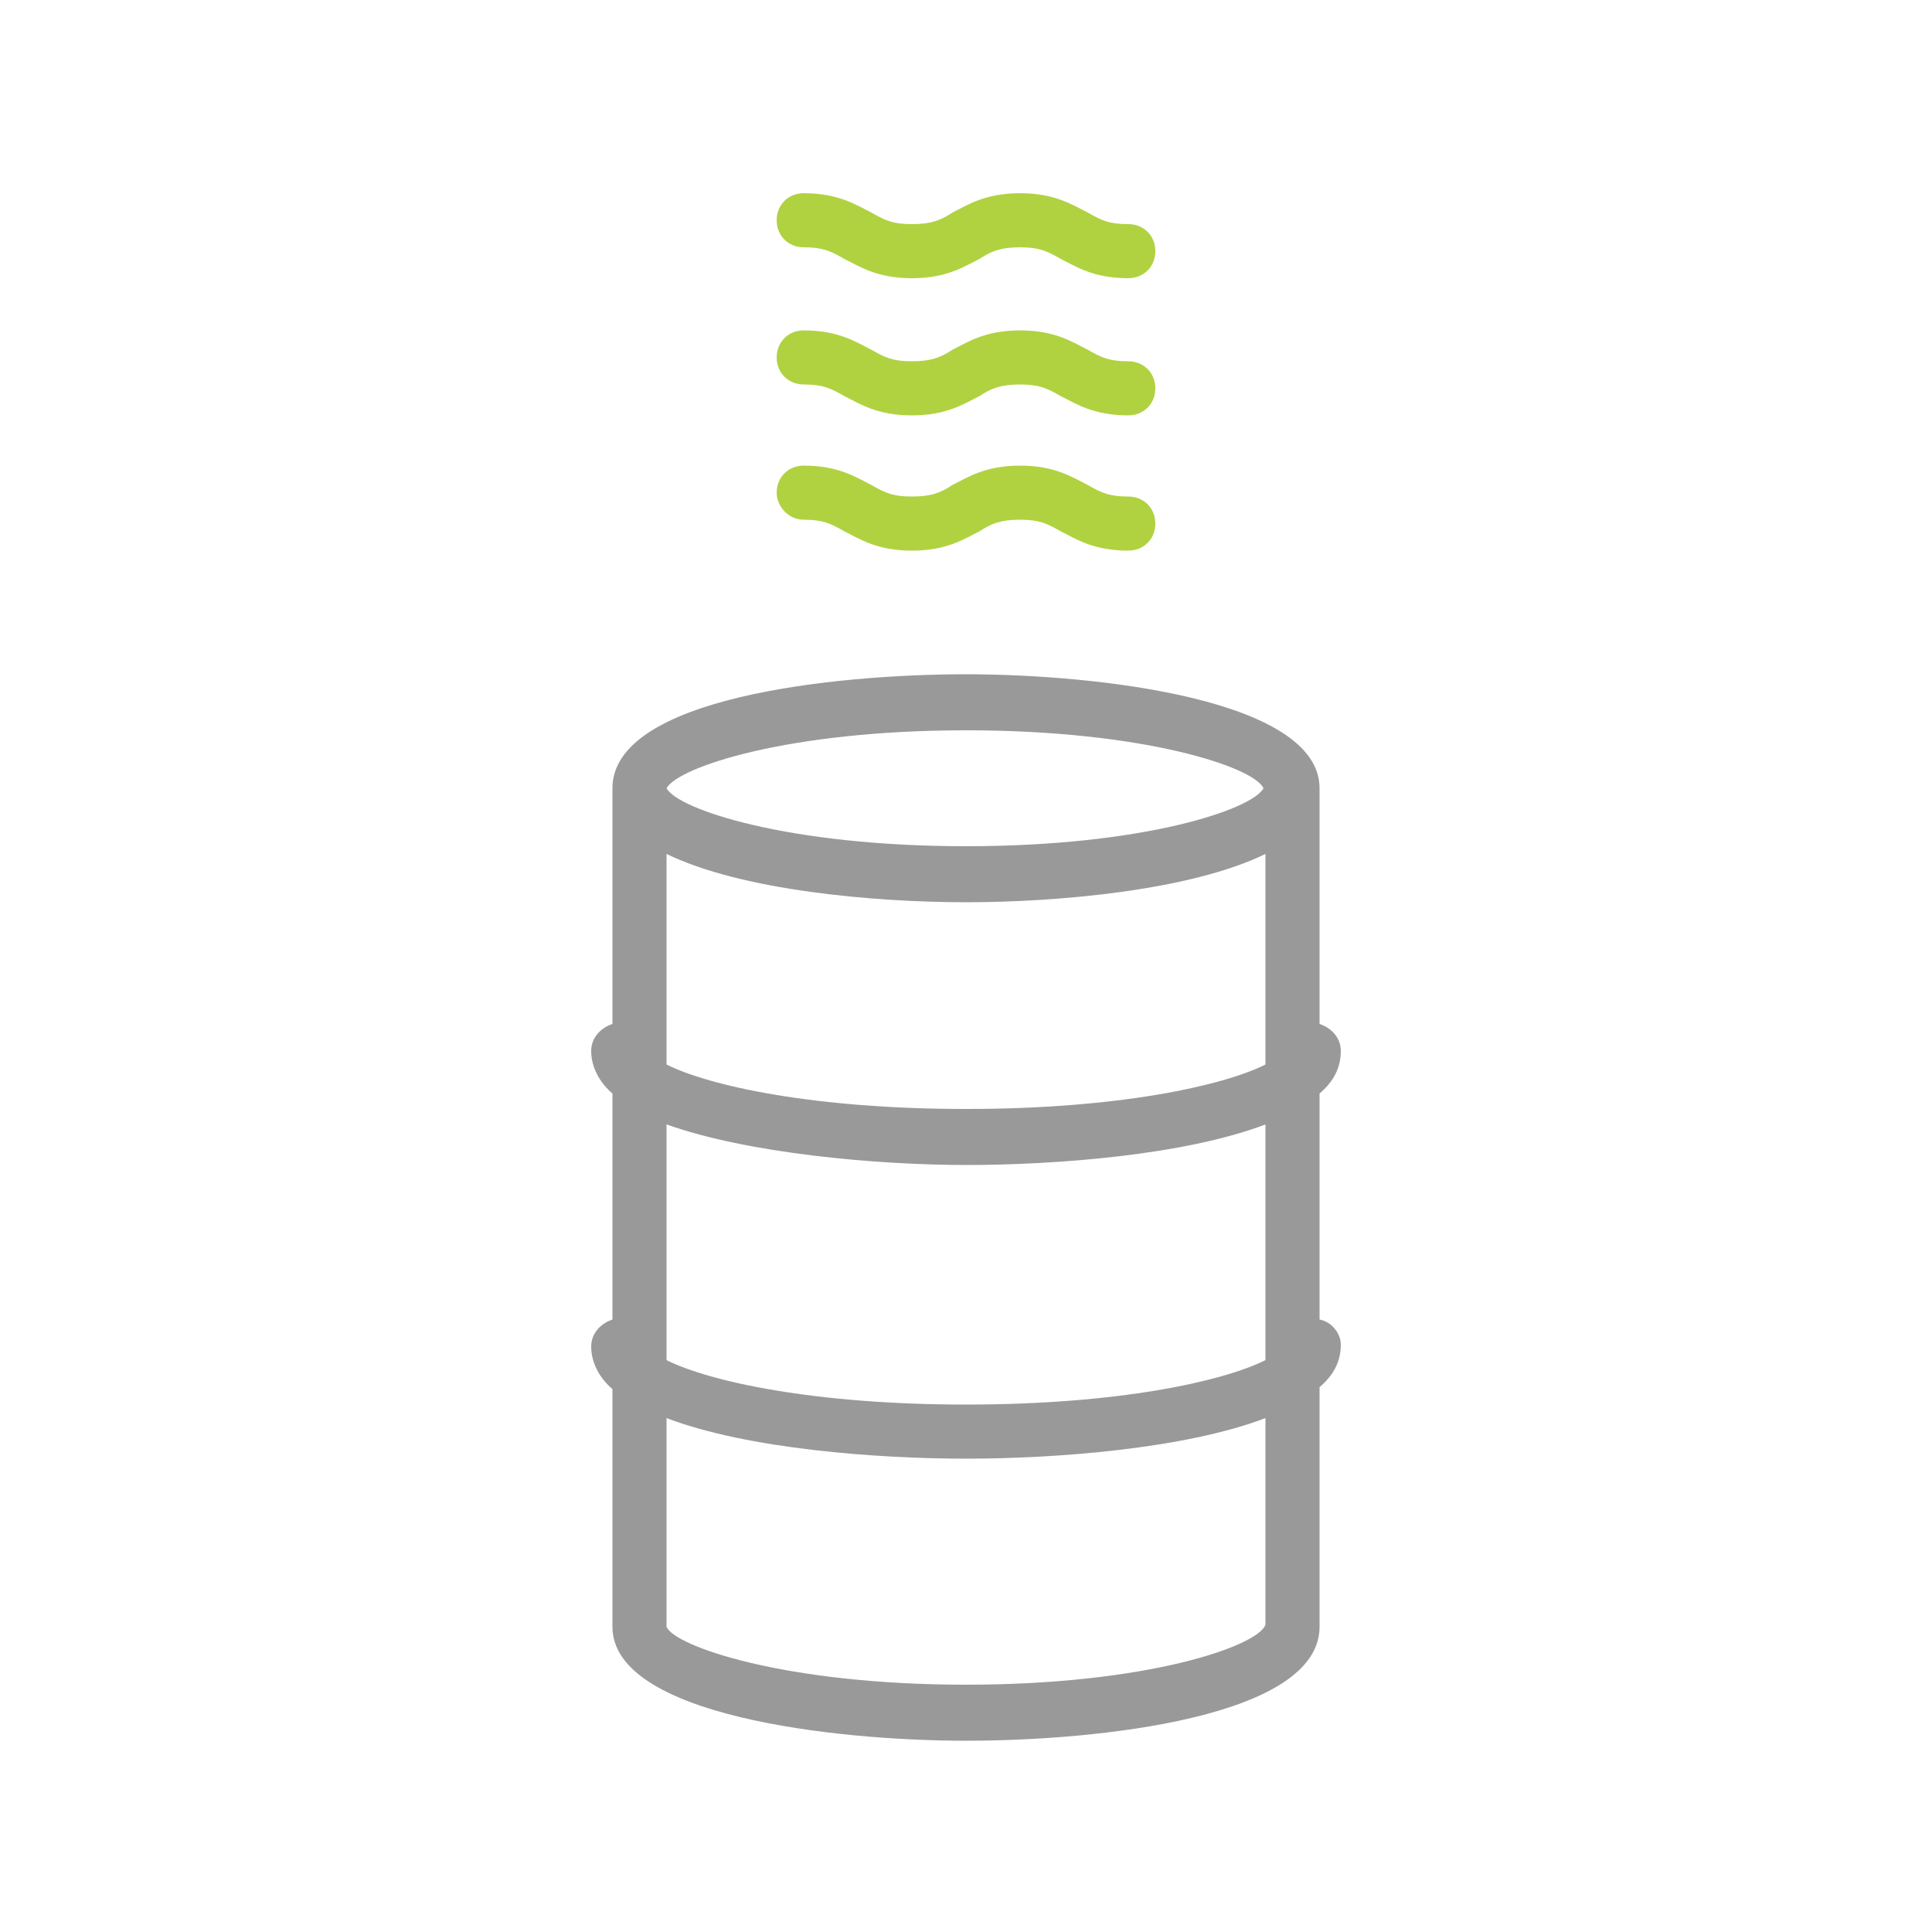 <?xml version="1.0" encoding="utf-8"?>
<!-- Generator: Adobe Illustrator 23.0.3, SVG Export Plug-In . SVG Version: 6.00 Build 0)  -->
<svg version="1.1" id="Layer_1" xmlns="http://www.w3.org/2000/svg" xmlns:xlink="http://www.w3.org/1999/xlink" x="0px" y="0px"
	 viewBox="0 0 100 100" style="enable-background:new 0 0 100 100;" xml:space="preserve">
<style type="text/css">
	.st0{fill:#B0D241;}
	.st1{fill:#999999;}
	.st2{clip-path:url(#SVGID_2_);fill:#057DBA;}
	.st3{clip-path:url(#SVGID_4_);fill:#B1D136;}
	.st4{clip-path:url(#SVGID_6_);fill:#1FBBED;}
	.st5{clip-path:url(#SVGID_8_);fill:#EB2227;}
	.st6{clip-path:url(#SVGID_10_);fill:#057DBA;}
	.st7{clip-path:url(#SVGID_12_);fill:#B1D136;}
	.st8{clip-path:url(#SVGID_14_);fill:#1FBBED;}
	.st9{clip-path:url(#SVGID_16_);fill:#EB2227;}
	.st10{clip-path:url(#SVGID_18_);fill:#FEFEFE;}
	.st11{clip-path:url(#SVGID_20_);fill:#FEFEFE;}
	.st12{clip-path:url(#SVGID_22_);fill:#FEFEFE;}
	.st13{clip-path:url(#SVGID_24_);fill:#FEFEFE;}
	.st14{clip-path:url(#SVGID_26_);fill:#FEFEFE;}
	.st15{clip-path:url(#SVGID_28_);fill:#FEFEFE;}
	.st16{clip-path:url(#SVGID_30_);fill:#FEFEFE;}
	.st17{clip-path:url(#SVGID_32_);fill:#FEFEFE;}
	.st18{clip-path:url(#SVGID_34_);fill:#FEFEFE;}
	.st19{clip-path:url(#SVGID_36_);fill:#FEFEFE;}
	.st20{clip-path:url(#SVGID_38_);fill:#FEFEFE;}
	.st21{clip-path:url(#SVGID_40_);fill:#FEFEFE;}
	.st22{clip-path:url(#SVGID_42_);fill:#FEFEFE;}
	.st23{clip-path:url(#SVGID_44_);fill:#FEFEFE;}
	.st24{clip-path:url(#SVGID_46_);fill:#FEFEFE;}
	.st25{clip-path:url(#SVGID_48_);fill:#FEFEFE;}
	.st26{clip-path:url(#SVGID_50_);fill:#FEFEFE;}
	.st27{clip-path:url(#SVGID_52_);enable-background:new    ;}
	.st28{clip-path:url(#SVGID_54_);}
	.st29{clip-path:url(#SVGID_56_);}
	.st30{clip-path:url(#SVGID_58_);fill:#FEFEFE;}
</style>
<path class="st1" d="M68.3,68.3V56.6c0.7-0.6,1.1-1.3,1.1-2.2c0-0.7-0.5-1.2-1.1-1.4V40.8c0-4.6-11.5-5.9-18.3-5.9
	s-18.3,1.2-18.3,5.9V53c-0.6,0.2-1.1,0.7-1.1,1.4c0,0.8,0.4,1.6,1.1,2.2v11.7c-0.6,0.2-1.1,0.7-1.1,1.4c0,0.8,0.4,1.6,1.1,2.2v12.3
	c0,4.6,11.5,5.9,18.3,5.9s18.3-1.2,18.3-5.9V71.8c0.7-0.6,1.1-1.3,1.1-2.2C69.4,69,68.9,68.4,68.3,68.3z M34.5,44.2
	c3.9,1.9,10.8,2.5,15.5,2.5c4.7,0,11.6-0.6,15.5-2.5l0,10.9c-2.2,1.1-7.6,2.3-15.5,2.3c-7.9,0-13.3-1.2-15.5-2.3V44.2z M50,37.8
	c9.2,0,14.9,1.9,15.4,3c-0.6,1.1-6.2,3-15.4,3s-14.9-1.9-15.5-3C35.1,39.7,40.8,37.8,50,37.8z M50,60.3c4.6,0,11.3-0.5,15.5-2.1
	l0,12.2c-2.2,1.1-7.6,2.3-15.5,2.3c-7.9,0-13.3-1.2-15.5-2.3V58.2C38.7,59.7,45.4,60.3,50,60.3z M65.5,84.1
	c-0.4,1.1-6.1,3.1-15.5,3.1s-15.1-2-15.5-3V73.4c4.2,1.6,10.9,2.1,15.5,2.1c4.6,0,11.3-0.5,15.5-2.1L65.5,84.1z"/>
<path class="st0" d="M41.6,26.9c1,0,1.4,0.2,2.1,0.6c0.8,0.4,1.7,1,3.5,1s2.7-0.6,3.5-1c0.6-0.4,1.1-0.6,2.1-0.6
	c1,0,1.4,0.2,2.1,0.6c0.8,0.4,1.7,1,3.5,1c0.8,0,1.4-0.6,1.4-1.4s-0.6-1.4-1.4-1.4c-1,0-1.4-0.2-2.1-0.6c-0.8-0.4-1.7-1-3.5-1
	c-1.8,0-2.7,0.6-3.5,1c-0.6,0.4-1.1,0.6-2.1,0.6c-1,0-1.4-0.2-2.1-0.6c-0.8-0.4-1.7-1-3.5-1c-0.8,0-1.4,0.6-1.4,1.4
	C40.2,26.2,40.8,26.9,41.6,26.9z"/>
<path class="st0" d="M41.6,19.9c1,0,1.4,0.2,2.1,0.6c0.8,0.4,1.7,1,3.5,1s2.7-0.6,3.5-1c0.6-0.4,1.1-0.6,2.1-0.6
	c1,0,1.4,0.2,2.1,0.6c0.8,0.4,1.7,1,3.5,1c0.8,0,1.4-0.6,1.4-1.4c0-0.8-0.6-1.4-1.4-1.4c-1,0-1.4-0.2-2.1-0.6c-0.8-0.4-1.7-1-3.5-1
	c-1.8,0-2.7,0.6-3.5,1c-0.6,0.4-1.1,0.6-2.1,0.6c-1,0-1.4-0.2-2.1-0.6c-0.8-0.4-1.7-1-3.5-1c-0.8,0-1.4,0.6-1.4,1.4
	S40.8,19.9,41.6,19.9z"/>
<path class="st0" d="M41.6,12.8c1,0,1.4,0.2,2.1,0.6c0.8,0.4,1.7,1,3.5,1s2.7-0.6,3.5-1c0.6-0.4,1.1-0.6,2.1-0.6
	c1,0,1.4,0.2,2.1,0.6c0.8,0.4,1.7,1,3.5,1c0.8,0,1.4-0.6,1.4-1.4c0-0.8-0.6-1.4-1.4-1.4c-1,0-1.4-0.2-2.1-0.6c-0.8-0.4-1.7-1-3.5-1
	c-1.8,0-2.7,0.6-3.5,1c-0.6,0.4-1.1,0.6-2.1,0.6c-1,0-1.4-0.2-2.1-0.6c-0.8-0.4-1.7-1-3.5-1c-0.8,0-1.4,0.6-1.4,1.4
	C40.2,12.2,40.8,12.8,41.6,12.8z"/>
</svg>
